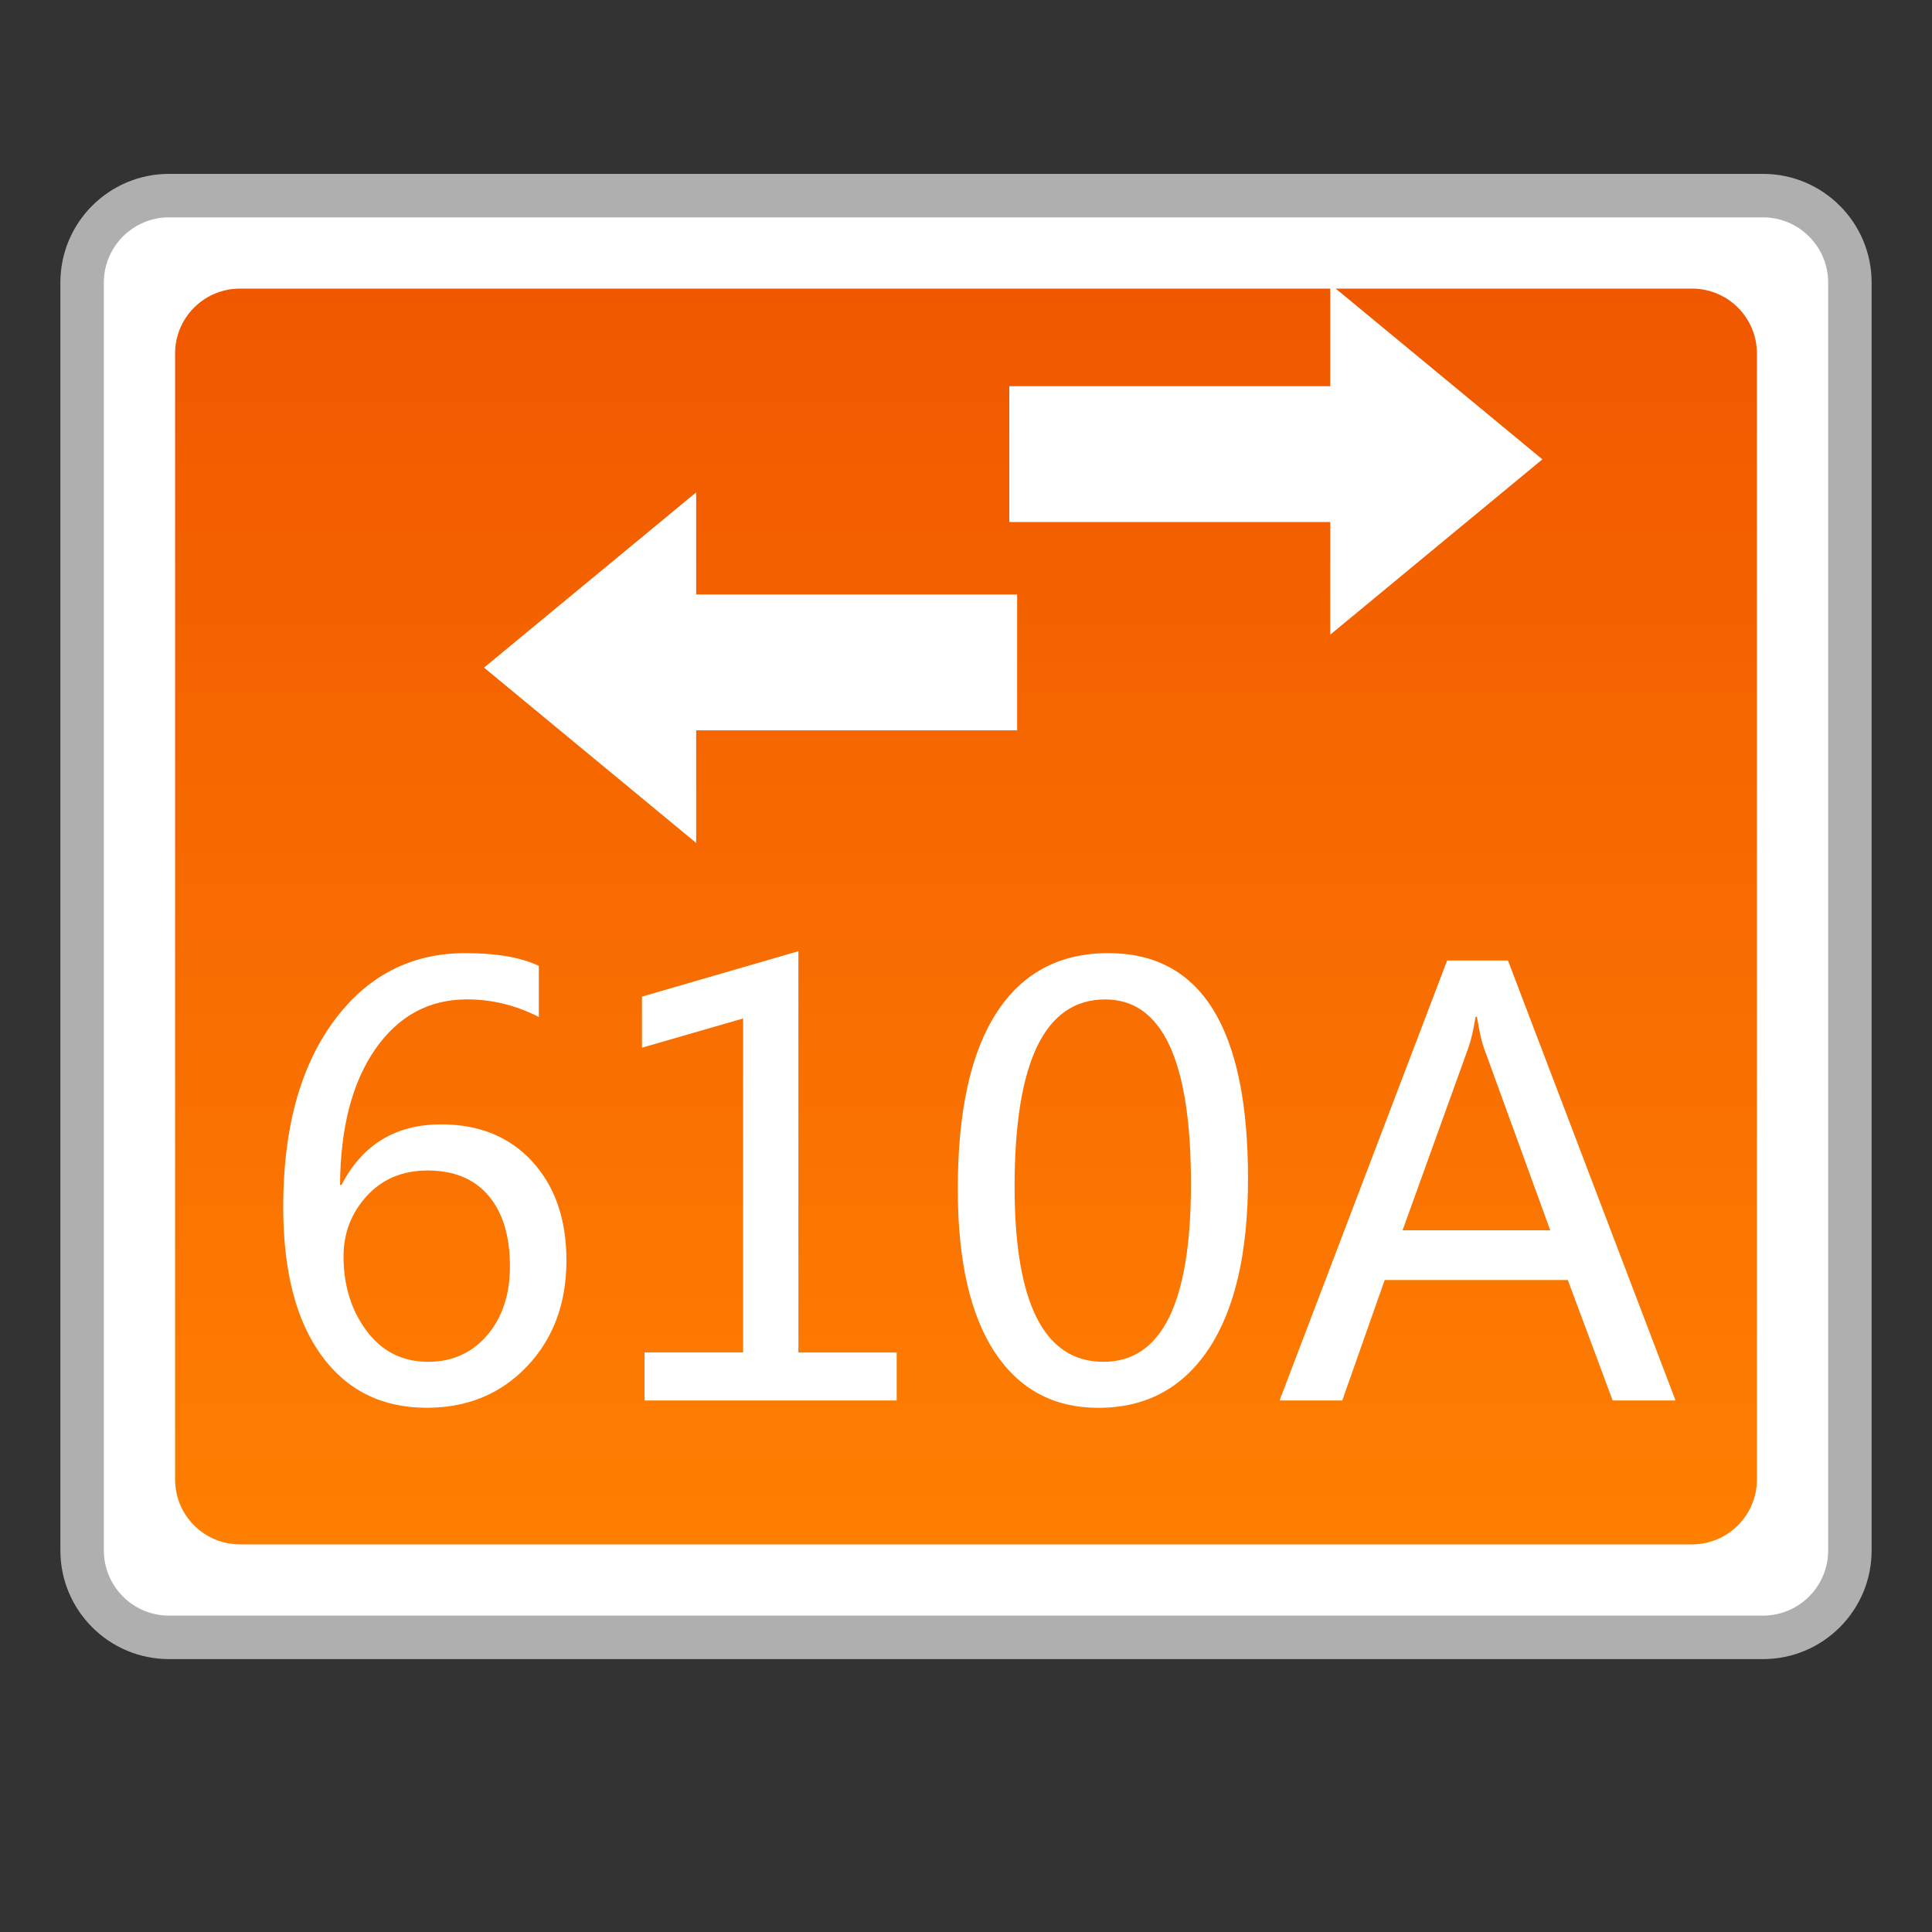 <?xml version="1.0" encoding="utf-8"?>
<!-- Generator: Adobe Illustrator 18.0.0, SVG Export Plug-In . SVG Version: 6.00 Build 0)  -->
<!DOCTYPE svg PUBLIC "-//W3C//DTD SVG 1.1//EN" "http://www.w3.org/Graphics/SVG/1.1/DTD/svg11.dtd">
<svg version="1.1" id="图层_1" xmlns="http://www.w3.org/2000/svg" xmlns:xlink="http://www.w3.org/1999/xlink" x="0px" y="0px"
	 width="32px" height="32px" viewBox="0 0 32 32" enable-background="new 0 0 32 32" xml:space="preserve">
<rect x="0" y="0" width="32" height="32" fill="#333333" stroke="none"/>
<g>
	<g>
		<path fill="#FFFFFF" d="M2.8,27.12c-0.794,0-1.44-0.646-1.44-1.44v-21c0-0.794,0.646-1.44,1.44-1.44h26.4
			c0.794,0,1.439,0.646,1.439,1.44v21c0,0.795-0.646,1.44-1.439,1.44H2.8z"/>
		<path fill="#AFAFAF" d="M29.2,3.6c0.596,0,1.08,0.484,1.08,1.08v21c0,0.596-0.484,1.08-1.08,1.08H2.8
			c-0.596,0-1.08-0.484-1.08-1.08v-21c0-0.596,0.484-1.08,1.08-1.08H29.2 M29.2,2.88H2.8C1.806,2.88,1,3.686,1,4.68v21
			c0,0.994,0.806,1.8,1.8,1.8h26.4c0.994,0,1.8-0.806,1.8-1.8v-21C31,3.686,30.194,2.88,29.2,2.88L29.2,2.88z"/>
	</g>
	<linearGradient id="SVGID_1_" gradientUnits="userSpaceOnUse" x1="16" y1="25.58" x2="16" y2="4.78">
		<stop  offset="0" style="stop-color:#FF7F01"/>
		<stop  offset="1" style="stop-color:#F05800"/>
	</linearGradient>
	<path fill="url(#SVGID_1_)" d="M28.025,25.58H3.975c-0.594,0-1.075-0.481-1.075-1.075V5.855c0-0.594,0.481-1.075,1.075-1.075h24.05
		c0.594,0,1.075,0.481,1.075,1.075v18.65C29.1,25.099,28.619,25.58,28.025,25.58z"/>
	<g>
		<path fill="#FFFFFF" d="M8.925,16.845c-0.379-0.195-0.776-0.292-1.189-0.292c-0.63,0-1.137,0.274-1.52,0.824
			c-0.382,0.55-0.577,1.297-0.584,2.249h0.025c0.345-0.668,0.895-1.003,1.651-1.003c0.629,0,1.133,0.206,1.509,0.616
			c0.376,0.413,0.565,0.956,0.565,1.638c0,0.712-0.218,1.296-0.652,1.753c-0.435,0.459-0.989,0.687-1.663,0.687
			c-0.741,0-1.322-0.288-1.743-0.867c-0.422-0.579-0.633-1.399-0.633-2.463c0-1.284,0.277-2.306,0.83-3.064
			c0.553-0.757,1.282-1.136,2.186-1.136c0.517,0,0.923,0.07,1.218,0.211V16.845z M5.69,20.812c0,0.478,0.128,0.891,0.383,1.233
			c0.255,0.34,0.595,0.511,1.018,0.511c0.401,0,0.728-0.148,0.979-0.441c0.251-0.295,0.376-0.675,0.376-1.139
			c0-0.502-0.118-0.893-0.355-1.172c-0.237-0.279-0.573-0.417-1.009-0.417c-0.414,0-0.75,0.141-1.007,0.422
			C5.818,20.093,5.69,20.425,5.69,20.812z"/>
		<path fill="#FFFFFF" d="M14.853,23.196h-4.177v-0.795h1.632v-5.532l-1.675,0.484v-0.846l2.591-0.752v6.647h1.628V23.196z"/>
		<path fill="#FFFFFF" d="M15.864,19.696c0-1.287,0.213-2.259,0.64-2.919c0.427-0.661,1.044-0.99,1.854-0.99
			c1.542,0,2.313,1.245,2.313,3.736c0,1.228-0.218,2.168-0.652,2.82c-0.434,0.652-1.043,0.975-1.827,0.975
			c-0.739,0-1.313-0.307-1.719-0.926C16.068,21.773,15.864,20.875,15.864,19.696z M16.805,19.654c0,1.936,0.491,2.902,1.473,2.902
			c0.966,0,1.448-0.982,1.448-2.948c0-2.037-0.473-3.054-1.42-3.054C17.305,16.553,16.805,17.587,16.805,19.654z"/>
		<path fill="#FFFFFF" d="M27.752,23.196h-1.041l-0.743-1.995h-3.033l-0.703,1.995h-1.038l2.775-7.287h1.008L27.752,23.196z
			 M25.677,20.378l-1.102-3.03c-0.035-0.096-0.073-0.266-0.113-0.507H24.44c-0.035,0.219-0.075,0.389-0.117,0.507l-1.092,3.03
			H25.677z"/>
	</g>
	<polygon fill="#FDFEFD" points="25.547,7.608 22.033,4.705 22.033,6.397 16.717,6.397 16.717,8.647 22.033,8.647 22.033,10.512 	
		"/>
	<polygon fill="#FDFEFD" points="8.017,11.058 11.531,8.155 11.531,9.847 16.847,9.847 16.847,12.097 11.531,12.097 11.531,13.962 	
		"/>
</g>
</svg>
